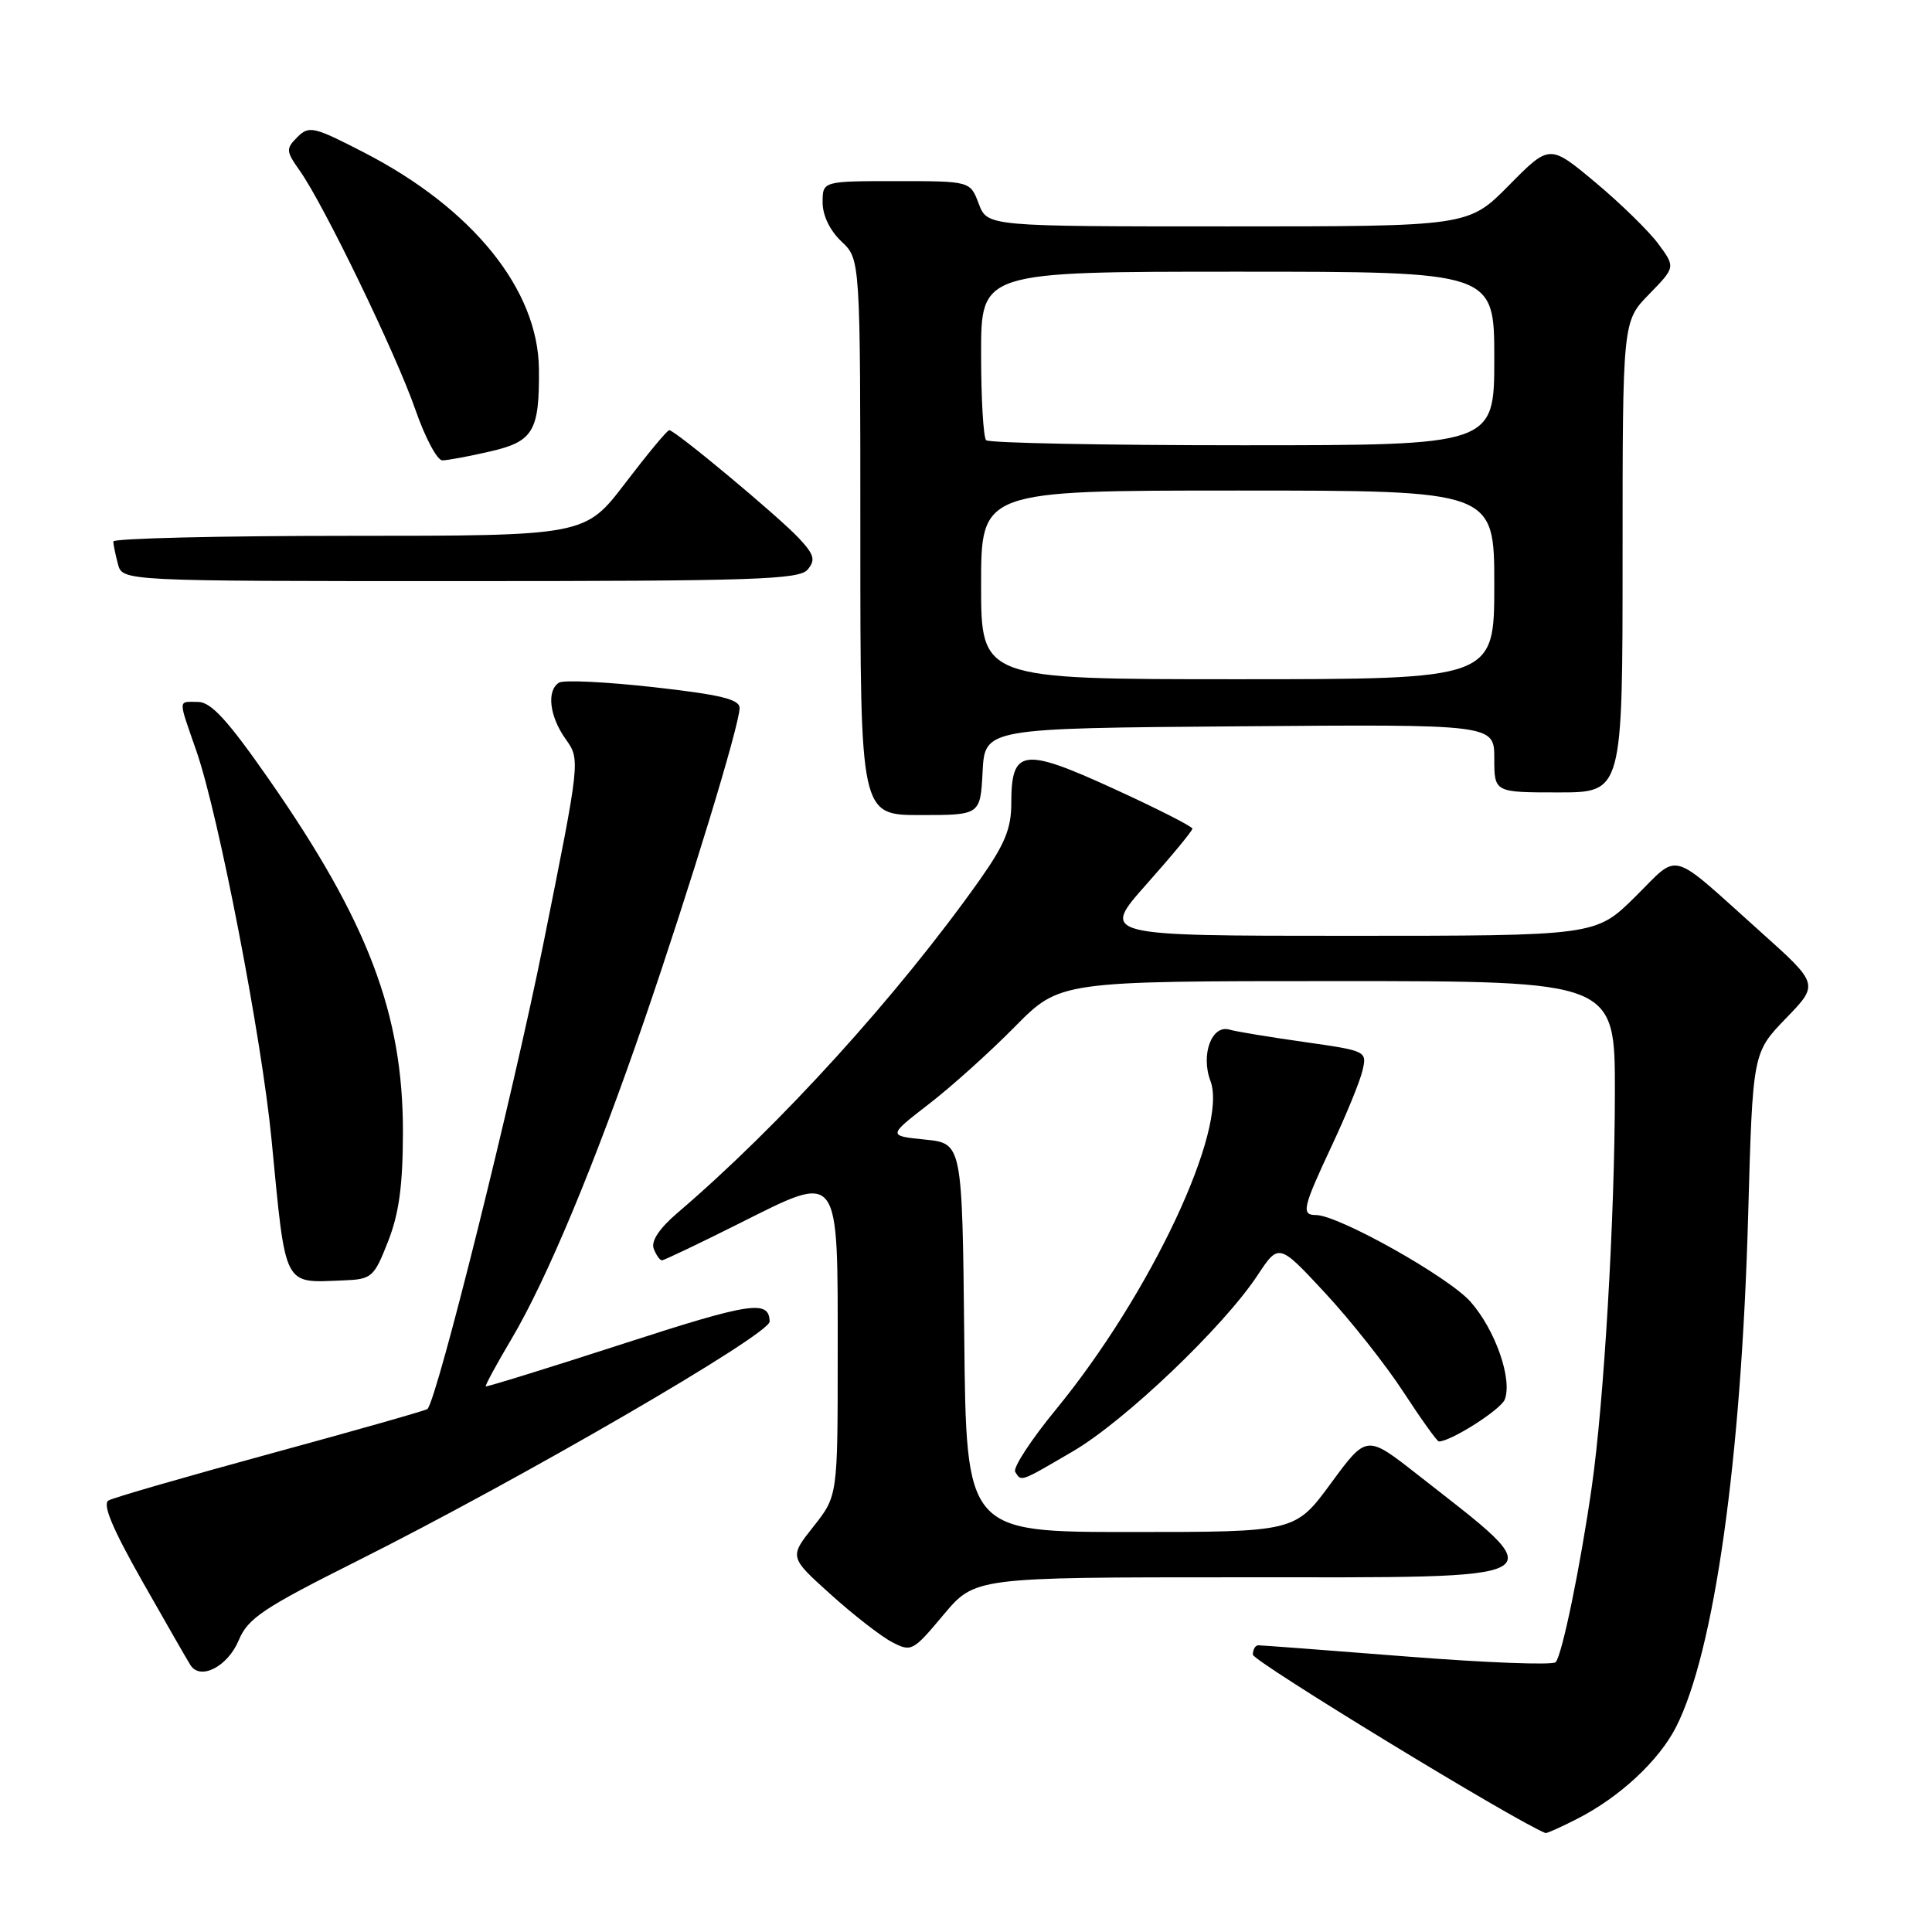 <?xml version="1.0" encoding="UTF-8" standalone="no"?>
<!DOCTYPE svg PUBLIC "-//W3C//DTD SVG 1.1//EN" "http://www.w3.org/Graphics/SVG/1.1/DTD/svg11.dtd" >
<svg xmlns="http://www.w3.org/2000/svg" xmlns:xlink="http://www.w3.org/1999/xlink" version="1.1" viewBox="0 0 256 256">
 <g >
 <path fill="currentColor"
d=" M 209.01 240.99 C 214.61 238.14 219.80 233.31 222.08 228.85 C 227.15 218.90 230.74 193.47 231.64 161.00 C 232.24 139.50 232.24 139.50 236.63 134.95 C 241.03 130.41 241.03 130.41 233.26 123.45 C 220.96 112.43 222.67 112.90 216.67 118.83 C 211.44 124.00 211.44 124.00 178.64 124.00 C 145.85 124.00 145.85 124.00 151.92 117.16 C 155.27 113.40 158.00 110.09 158.00 109.80 C 158.00 109.52 153.29 107.12 147.53 104.49 C 135.51 98.99 134.00 99.21 134.00 106.46 C 134.00 109.80 133.13 111.90 129.82 116.59 C 119.01 131.86 103.32 149.15 89.76 160.72 C 87.35 162.79 86.24 164.46 86.62 165.46 C 86.95 166.31 87.44 167.00 87.71 167.00 C 87.98 167.00 92.62 164.79 98.02 162.08 C 111.39 155.39 111.00 154.88 111.00 179.43 C 111.00 198.21 111.00 198.21 107.79 202.27 C 104.58 206.32 104.58 206.32 110.04 211.24 C 113.04 213.95 116.70 216.80 118.17 217.57 C 120.76 218.93 120.96 218.82 125.01 213.98 C 129.19 209.00 129.19 209.00 163.99 209.00 C 207.35 209.00 206.10 209.72 187.71 195.30 C 181.08 190.11 181.08 190.11 176.35 196.55 C 171.61 203.00 171.61 203.00 149.82 203.00 C 128.03 203.00 128.03 203.00 127.77 177.25 C 127.50 151.50 127.50 151.50 122.57 151.00 C 117.64 150.50 117.64 150.50 123.07 146.30 C 126.06 144.00 131.19 139.38 134.47 136.05 C 140.44 130.00 140.44 130.00 177.22 130.00 C 214.00 130.00 214.00 130.00 213.98 144.75 C 213.97 161.31 212.54 185.70 210.92 197.00 C 209.41 207.55 206.98 219.36 206.13 220.25 C 205.73 220.66 196.88 220.32 186.45 219.50 C 176.03 218.68 167.16 218.01 166.75 218.01 C 166.34 218.00 166.01 218.56 166.01 219.25 C 166.03 220.13 200.90 241.39 204.79 242.89 C 204.95 242.95 206.85 242.10 209.01 240.99 Z  M 31.63 217.35 C 32.85 214.43 34.85 213.09 47.26 206.87 C 68.96 196.00 102.03 176.81 101.98 175.11 C 101.91 172.20 99.51 172.56 82.53 178.07 C 72.65 181.27 64.47 183.80 64.37 183.70 C 64.26 183.59 65.77 180.80 67.73 177.50 C 72.45 169.55 78.83 154.25 85.40 135.12 C 91.46 117.46 98.00 96.04 98.00 93.81 C 98.00 92.66 95.44 92.04 86.58 91.05 C 80.30 90.35 74.68 90.08 74.08 90.45 C 72.40 91.49 72.80 94.91 74.95 97.93 C 76.90 100.67 76.90 100.67 71.99 125.09 C 67.93 145.28 57.93 185.41 56.64 186.70 C 56.44 186.89 47.13 189.54 35.93 192.59 C 24.74 195.64 15.04 198.44 14.38 198.82 C 13.54 199.29 14.89 202.53 18.84 209.50 C 21.96 215.00 24.84 220.02 25.25 220.66 C 26.57 222.69 30.18 220.82 31.63 217.35 Z  M 142.18 192.30 C 149.05 188.28 162.09 175.85 166.62 169.00 C 169.45 164.72 169.45 164.72 175.58 171.32 C 178.95 174.95 183.63 180.86 185.97 184.46 C 188.32 188.06 190.42 191.00 190.66 191.00 C 192.25 191.00 198.87 186.78 199.39 185.44 C 200.42 182.75 198.14 176.23 194.87 172.51 C 191.99 169.22 177.35 161.00 174.38 161.00 C 172.39 161.00 172.61 160.05 176.45 151.85 C 178.35 147.81 180.19 143.32 180.53 141.88 C 181.15 139.27 181.10 139.25 172.83 138.07 C 168.25 137.42 163.78 136.69 162.91 136.43 C 160.56 135.74 159.08 139.75 160.39 143.23 C 162.77 149.54 152.44 171.50 139.92 186.76 C 136.62 190.78 134.19 194.50 134.52 195.03 C 135.34 196.36 135.10 196.44 142.18 192.30 Z  M 51.42 164.50 C 52.88 160.78 53.38 157.06 53.39 150.00 C 53.41 134.35 48.76 122.11 35.63 103.26 C 30.18 95.44 27.97 93.02 26.25 93.01 C 23.54 93.00 23.56 92.41 26.05 99.59 C 28.98 108.07 34.68 137.53 35.98 151.00 C 37.90 170.86 37.45 169.97 45.47 169.66 C 49.27 169.51 49.54 169.28 51.42 164.50 Z  M 130.20 102.25 C 130.50 96.50 130.50 96.50 164.25 96.24 C 198.00 95.97 198.00 95.97 198.00 100.49 C 198.00 105.00 198.00 105.00 206.50 105.00 C 215.00 105.00 215.00 105.00 215.00 73.79 C 215.00 42.58 215.00 42.58 218.51 38.99 C 222.01 35.40 222.01 35.40 219.74 32.32 C 218.49 30.63 214.74 26.96 211.40 24.17 C 205.33 19.10 205.33 19.10 199.95 24.55 C 194.57 30.00 194.57 30.00 162.70 30.00 C 130.83 30.00 130.83 30.00 129.69 27.00 C 128.56 24.00 128.56 24.00 118.78 24.00 C 109.00 24.00 109.00 24.00 109.00 26.83 C 109.00 28.55 109.98 30.57 111.50 32.00 C 114.00 34.35 114.00 34.35 114.00 71.17 C 114.00 108.00 114.00 108.00 121.95 108.00 C 129.90 108.00 129.90 108.00 130.20 102.25 Z  M 107.02 75.47 C 108.08 74.20 107.89 73.50 105.90 71.36 C 103.27 68.52 89.45 57.00 88.68 57.00 C 88.41 57.00 85.80 60.15 82.86 64.00 C 77.52 71.00 77.52 71.00 46.26 71.00 C 29.07 71.00 15.01 71.34 15.01 71.75 C 15.02 72.16 15.30 73.51 15.63 74.75 C 16.23 77.00 16.23 77.00 60.99 77.00 C 99.94 77.00 105.92 76.80 107.02 75.47 Z  M 64.95 59.82 C 70.68 58.50 71.49 57.13 71.41 48.88 C 71.30 38.37 62.63 27.63 48.28 20.23 C 41.56 16.76 40.95 16.62 39.40 18.17 C 37.86 19.72 37.88 20.02 39.75 22.66 C 42.93 27.17 52.46 46.86 55.03 54.25 C 56.31 57.96 57.93 61.00 58.61 61.00 C 59.29 61.00 62.14 60.47 64.95 59.82 Z  M 130.00 77.50 C 130.00 65.00 130.00 65.00 164.00 65.00 C 198.00 65.00 198.00 65.00 198.00 77.50 C 198.00 90.00 198.00 90.00 164.00 90.00 C 130.00 90.00 130.00 90.00 130.00 77.50 Z  M 130.67 58.33 C 130.30 57.97 130.00 52.79 130.00 46.83 C 130.00 36.00 130.00 36.00 164.00 36.00 C 198.00 36.00 198.00 36.00 198.00 47.50 C 198.00 59.00 198.00 59.00 164.67 59.00 C 146.33 59.00 131.03 58.70 130.67 58.33 Z "/>
</g>
</svg>